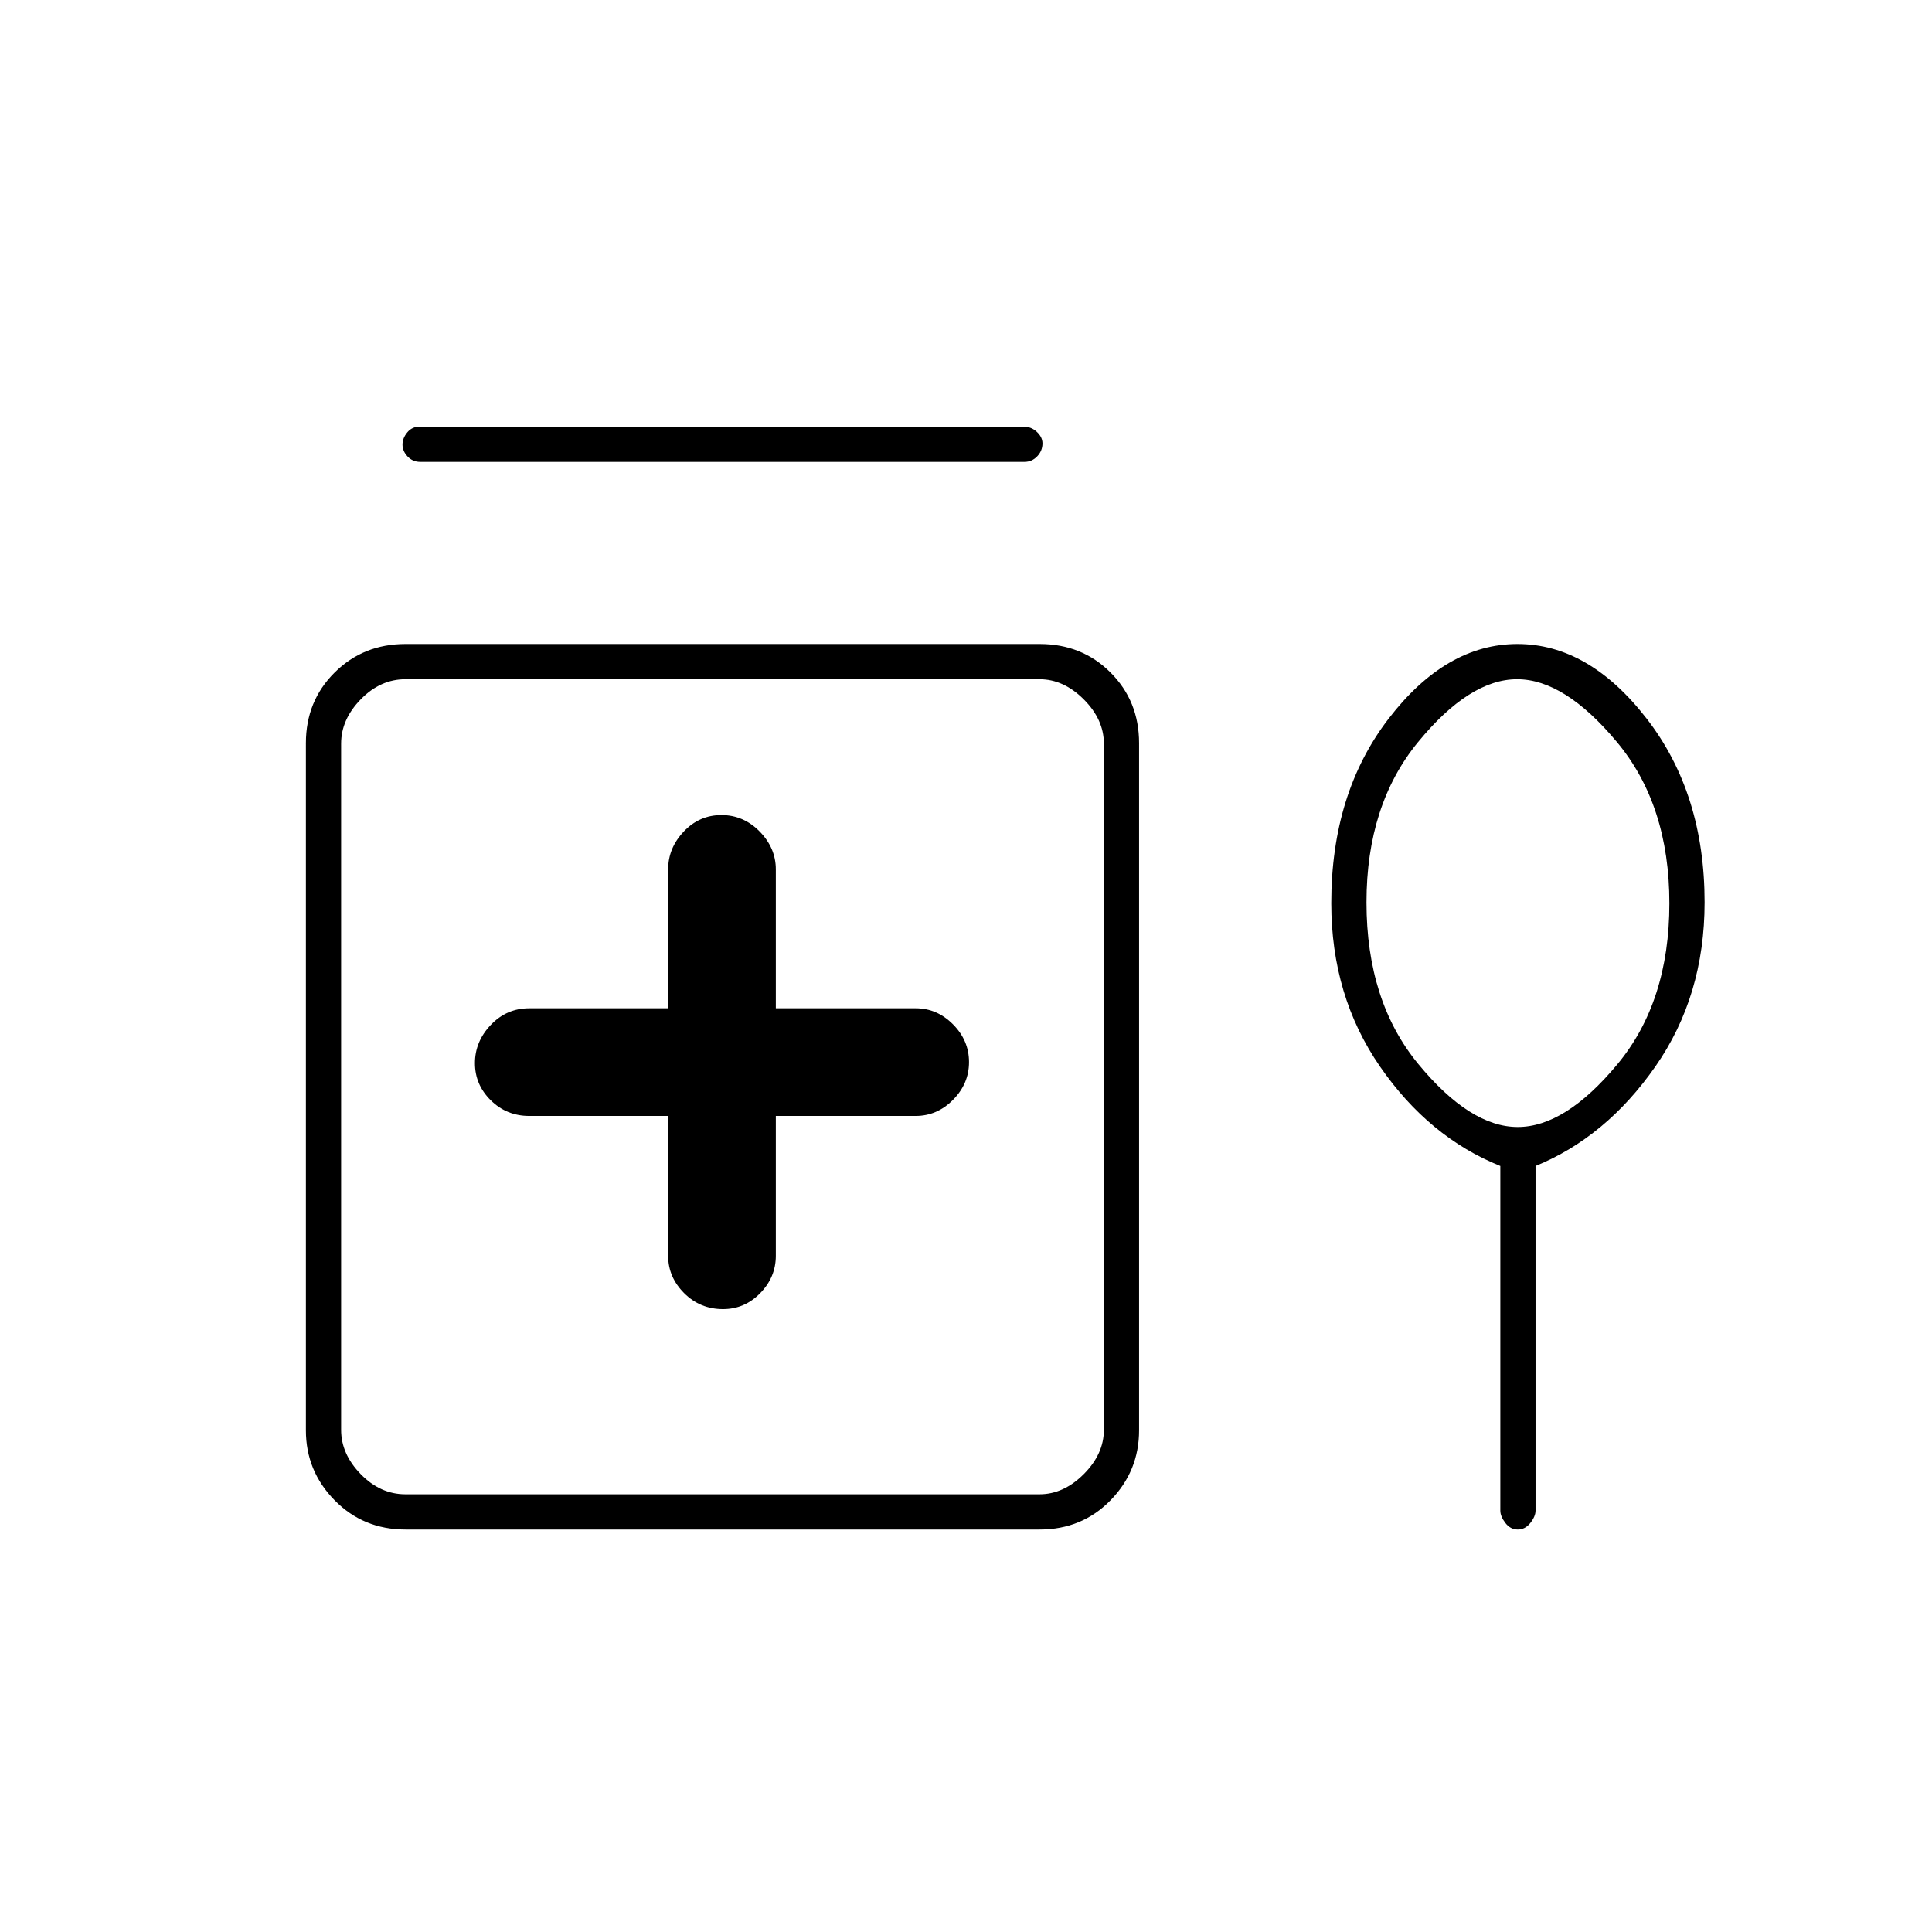 <svg xmlns="http://www.w3.org/2000/svg" height="20" viewBox="0 -960 960 960" width="20"><path d="M208.47-748h300.24q3.74 0 6.51 2.61 2.78 2.61 2.78 5.71 0 3.68-2.62 6.43-2.61 2.75-6.35 2.75H208.79q-3.74 0-6.27-2.68-2.52-2.69-2.52-5.89 0-3.21 2.37-6.07 2.36-2.86 6.1-2.86ZM332-405.5v69.5q0 10.62 7.95 18.56 7.95 7.94 19.31 7.94 10.74 0 18.49-7.94 7.75-7.94 7.75-18.56v-69.5H455q10.63 0 18.56-8.01 7.94-8.02 7.94-18.75 0-10.74-7.94-18.74-7.93-8-18.56-8h-69.5v-69q0-10.63-8.01-18.81-8.02-8.19-19-8.19-10.99 0-18.74 8.19Q332-538.63 332-528v69h-69q-11.25 0-19.12 8.26-7.88 8.27-7.88 19 0 10.74 7.88 18.49 7.87 7.75 19.12 7.75h69ZM201.5-200q-20.97 0-35.23-14.53Q152-229.06 152-249.26v-341.48q0-20.9 14.27-35.08Q180.53-640 201.5-640h315.08q21.06 0 35.24 14.18Q566-611.64 566-590.74v341.48q0 20.2-14.18 34.73Q537.64-200 516.58-200H201.5Zm0-17.5h315q12 0 22-10t10-22v-341q0-12-10-22t-22-10h-315q-12.5 0-22.25 10t-9.75 22v341q0 12 9.75 22t22.25 10Zm544-163.13Q710-394.91 685.75-430q-24.25-35.09-24.25-81.21 0-54.59 28.5-91.69 28.5-37.1 64-37.1t64.25 37.12Q847-565.75 847-511.62q0 46.53-24.5 81.62T763-380.63v171.26q0 2.82-2.57 6.1-2.58 3.27-6.25 3.27-3.68 0-6.18-3.27-2.5-3.28-2.5-6.1v-171.26Zm8.65-19.37q23.6 0 49.48-31.13 25.87-31.12 25.87-80 0-48.87-26.03-80.12-26.03-31.25-49.62-31.25-23.6 0-49.22 31.22Q679-560.05 679-511.62q0 49.12 25.78 80.37Q730.56-400 754.15-400ZM359-432Zm395-79.5Z"/></svg>